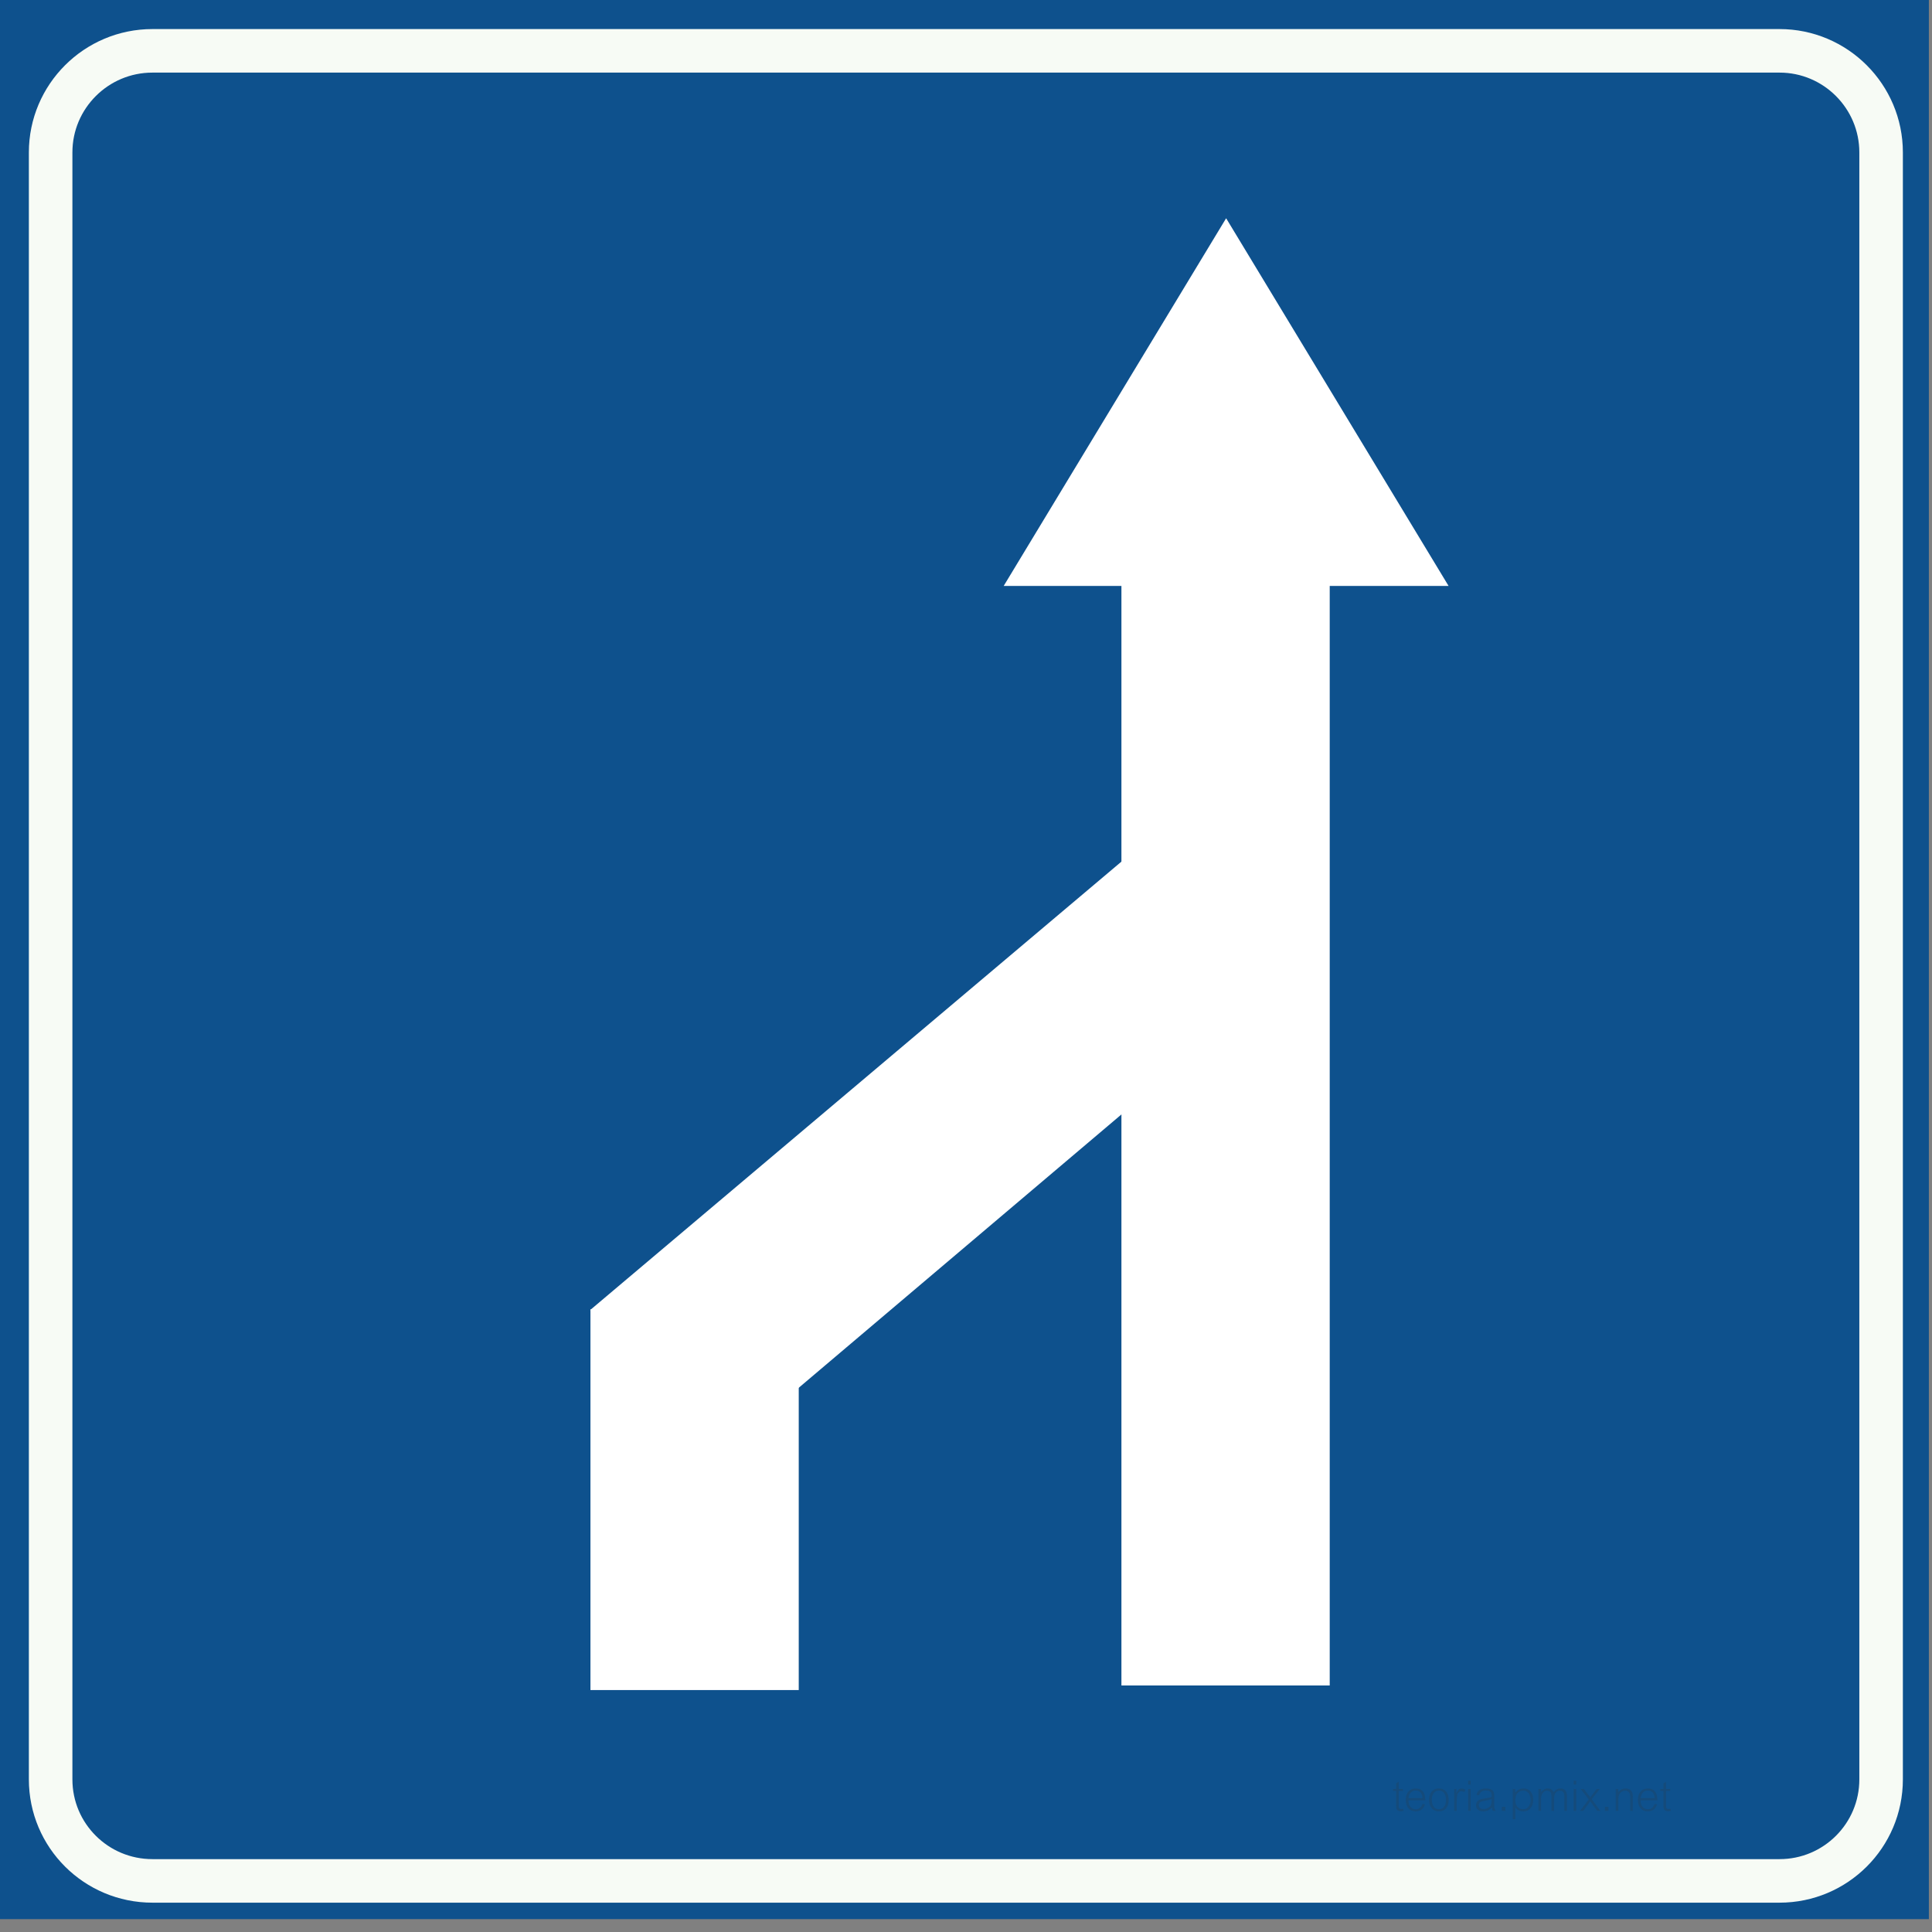 <?xml version="1.0" encoding="utf-8"?>
<svg viewBox="0 0 300 300" width="300px" height="300px" xmlns="http://www.w3.org/2000/svg">
  <rect x="0" y="0" width="300" height="300" fill="#808080" stroke="none"/>
  <rect id="blauw_vlak" width="300" height="300" style="fill: rgb(14, 81, 141);" x="-0.488" y="-2"/>
  <path id="witte_bies" style="fill: none; stroke: rgb(247, 251, 245); stroke-width: 6.761;" d="M 276.33 292.065 C 285.025 292.065 292.097 285.027 292.097 276.3 L 292.097 23.667 C 292.097 14.973 285.025 7.894 276.33 7.894 L 23.67 7.894 C 14.942 7.894 7.863 14.973 7.863 23.667 L 7.863 276.3 C 7.863 285.027 14.942 292.065 23.67 292.065 L 276.33 292.065 Z"/>
  <path d="M 217.936 281.188 C 217.762 281.224 217.621 281.242 217.514 281.242 C 217.359 281.242 217.227 281.217 217.116 281.166 C 217.005 281.115 216.923 281.038 216.868 280.933 C 216.813 280.828 216.786 280.64 216.786 280.37 L 216.786 278.092 L 216.313 278.092 L 216.313 277.79 L 216.786 277.79 L 216.786 276.92 L 217.189 276.664 L 217.189 277.79 L 217.829 277.79 L 217.829 278.092 L 217.189 278.092 L 217.189 280.319 C 217.189 280.477 217.199 280.595 217.22 280.674 C 217.24 280.753 217.279 280.811 217.338 280.85 C 217.397 280.888 217.474 280.907 217.57 280.907 C 217.643 280.907 217.748 280.893 217.885 280.866 L 217.936 281.188 Z M 221.316 279.54 L 218.701 279.54 C 218.708 279.979 218.812 280.322 219.013 280.569 C 219.214 280.816 219.491 280.939 219.846 280.939 C 220.341 280.939 220.687 280.664 220.884 280.114 L 221.275 280.18 C 221.141 280.567 220.954 280.845 220.714 281.012 C 220.474 281.18 220.177 281.264 219.822 281.264 C 219.342 281.264 218.966 281.105 218.694 280.788 C 218.422 280.471 218.286 280.038 218.286 279.489 C 218.286 278.94 218.423 278.507 218.696 278.19 C 218.97 277.873 219.348 277.714 219.829 277.714 C 220.812 277.714 221.308 278.323 221.316 279.54 Z M 220.884 279.21 C 220.822 278.426 220.467 278.034 219.819 278.034 C 219.525 278.034 219.277 278.136 219.076 278.339 C 218.875 278.542 218.754 278.833 218.713 279.21 L 220.884 279.21 Z M 224.944 279.496 C 224.944 280.056 224.812 280.491 224.548 280.8 C 224.283 281.109 223.909 281.264 223.426 281.264 C 223.193 281.264 222.985 281.223 222.801 281.142 C 222.617 281.061 222.457 280.939 222.321 280.778 C 222.185 280.617 222.083 280.43 222.015 280.219 C 221.946 280.007 221.912 279.771 221.912 279.511 C 221.912 279.24 221.942 278.999 222.001 278.787 C 222.06 278.574 222.15 278.39 222.27 278.235 C 222.389 278.08 222.54 277.954 222.723 277.858 C 222.905 277.762 223.14 277.714 223.428 277.714 C 223.891 277.714 224.259 277.864 224.533 278.164 C 224.807 278.465 224.944 278.909 224.944 279.496 Z M 224.532 279.496 C 224.532 279.192 224.487 278.93 224.398 278.711 C 224.308 278.492 224.183 278.326 224.024 278.213 C 223.865 278.1 223.67 278.043 223.441 278.043 C 223.088 278.043 222.814 278.173 222.621 278.433 C 222.428 278.692 222.332 279.041 222.332 279.479 C 222.332 279.912 222.43 280.264 222.626 280.535 C 222.823 280.806 223.096 280.941 223.445 280.941 C 223.608 280.941 223.754 280.911 223.882 280.852 C 224.011 280.793 224.124 280.701 224.223 280.578 C 224.322 280.454 224.398 280.3 224.451 280.117 C 224.505 279.934 224.532 279.727 224.532 279.496 Z M 227.548 277.919 L 227.395 278.263 C 227.19 278.177 227.037 278.134 226.938 278.134 C 226.858 278.134 226.785 278.147 226.72 278.172 C 226.654 278.197 226.592 278.237 226.533 278.292 C 226.474 278.347 226.424 278.412 226.381 278.485 C 226.339 278.558 226.307 278.639 226.286 278.728 C 226.265 278.817 226.246 278.948 226.228 279.121 C 226.21 279.294 226.201 279.451 226.201 279.591 L 226.201 281.188 L 225.803 281.188 L 225.803 277.79 L 226.154 277.79 L 226.154 278.478 C 226.322 277.969 226.587 277.714 226.948 277.714 C 227.133 277.714 227.333 277.782 227.548 277.919 Z M 228.37 277.096 L 227.97 277.096 L 227.97 276.498 L 228.37 276.498 L 228.37 277.096 Z M 228.37 281.188 L 227.97 281.188 L 227.97 277.79 L 228.37 277.79 L 228.37 281.188 Z M 232.226 281.188 L 231.791 281.188 C 231.728 281.029 231.686 280.856 231.667 280.67 C 231.299 281.066 230.836 281.264 230.277 281.264 C 230.074 281.264 229.892 281.228 229.732 281.157 C 229.571 281.086 229.443 280.98 229.347 280.839 C 229.251 280.697 229.203 280.524 229.203 280.321 C 229.203 280.178 229.225 280.05 229.27 279.937 C 229.315 279.824 229.383 279.724 229.474 279.639 C 229.565 279.554 229.688 279.48 229.843 279.419 C 229.998 279.358 230.276 279.3 230.678 279.245 C 231.125 279.183 231.442 279.117 231.628 279.047 C 231.628 278.853 231.623 278.704 231.612 278.6 C 231.601 278.496 231.565 278.398 231.503 278.307 C 231.441 278.216 231.346 278.146 231.217 278.097 C 231.089 278.048 230.93 278.024 230.741 278.024 C 230.154 278.024 229.801 278.275 229.682 278.778 L 229.276 278.717 C 229.401 278.048 229.889 277.714 230.739 277.714 C 231.006 277.714 231.23 277.744 231.411 277.805 C 231.593 277.866 231.728 277.953 231.817 278.064 C 231.906 278.175 231.963 278.313 231.99 278.478 C 232.017 278.643 232.03 278.869 232.03 279.157 L 232.018 280.114 C 232.015 280.369 232.027 280.565 232.054 280.702 C 232.081 280.839 232.138 281.001 232.226 281.188 Z M 231.628 279.582 L 231.628 279.362 C 231.401 279.448 231.043 279.533 230.553 279.618 C 230.294 279.664 230.105 279.711 229.986 279.759 C 229.866 279.807 229.776 279.876 229.715 279.967 C 229.654 280.058 229.623 280.166 229.623 280.29 C 229.623 280.475 229.692 280.625 229.829 280.738 C 229.967 280.851 230.144 280.907 230.36 280.907 C 230.487 280.907 230.613 280.89 230.736 280.857 C 230.86 280.824 230.981 280.774 231.1 280.708 C 231.219 280.642 231.318 280.562 231.398 280.469 C 231.478 280.376 231.536 280.256 231.573 280.109 C 231.61 279.962 231.628 279.787 231.628 279.582 Z M 233.76 281.188 L 233.204 281.188 L 233.204 280.568 L 233.76 280.568 L 233.76 281.188 Z M 235.299 280.673 L 235.299 282.487 L 234.901 282.487 L 234.901 277.79 L 235.299 277.79 L 235.299 278.344 C 235.649 277.924 236.075 277.714 236.576 277.714 C 236.801 277.714 237.002 277.75 237.181 277.823 C 237.359 277.895 237.515 278.006 237.65 278.157 C 237.785 278.308 237.892 278.494 237.969 278.716 C 238.046 278.938 238.085 279.186 238.085 279.459 C 238.085 280.003 237.949 280.44 237.677 280.769 C 237.406 281.099 237.027 281.264 236.542 281.264 C 236.044 281.264 235.63 281.067 235.299 280.673 Z M 237.672 279.496 C 237.672 279.201 237.623 278.944 237.526 278.725 C 237.429 278.505 237.297 278.338 237.13 278.223 C 236.964 278.108 236.765 278.051 236.532 278.051 C 236.34 278.051 236.169 278.083 236.02 278.146 C 235.87 278.209 235.74 278.306 235.63 278.437 C 235.52 278.567 235.437 278.725 235.38 278.91 C 235.323 279.095 235.295 279.306 235.295 279.542 C 235.295 279.973 235.403 280.313 235.619 280.562 C 235.836 280.81 236.132 280.934 236.508 280.934 C 236.687 280.934 236.847 280.9 236.989 280.832 C 237.13 280.763 237.253 280.661 237.358 280.524 C 237.462 280.387 237.54 280.233 237.593 280.061 C 237.646 279.89 237.672 279.701 237.672 279.496 Z M 243.311 281.188 L 242.913 281.188 L 242.913 279.083 C 242.913 278.772 242.888 278.555 242.837 278.43 C 242.786 278.306 242.707 278.213 242.6 278.15 C 242.493 278.087 242.365 278.056 242.217 278.056 C 242.008 278.056 241.834 278.114 241.693 278.23 C 241.552 278.347 241.453 278.506 241.395 278.709 C 241.338 278.912 241.309 279.181 241.309 279.516 L 241.309 281.188 L 240.911 281.188 L 240.911 279.042 C 240.911 278.806 240.891 278.621 240.851 278.488 C 240.811 278.355 240.739 278.251 240.634 278.178 C 240.529 278.105 240.395 278.068 240.234 278.068 C 239.949 278.068 239.722 278.186 239.551 278.421 C 239.38 278.656 239.295 278.974 239.295 279.376 L 239.295 281.188 L 238.897 281.188 L 238.897 277.79 L 239.295 277.79 L 239.295 278.28 C 239.578 277.903 239.924 277.714 240.335 277.714 C 240.768 277.714 241.069 277.903 241.238 278.28 C 241.541 277.903 241.895 277.714 242.302 277.714 C 242.975 277.714 243.311 278.101 243.311 278.876 L 243.311 281.188 Z M 244.761 277.096 L 244.36 277.096 L 244.36 276.498 L 244.761 276.498 L 244.761 277.096 Z M 244.761 281.188 L 244.36 281.188 L 244.36 277.79 L 244.761 277.79 L 244.761 281.188 Z M 248.514 281.188 L 248.021 281.188 L 246.937 279.711 L 245.85 281.188 L 245.35 281.188 L 246.705 279.416 L 245.447 277.79 L 245.945 277.79 L 246.937 279.093 L 247.923 277.79 L 248.419 277.79 L 247.161 279.376 L 248.514 281.188 Z M 249.76 281.188 L 249.204 281.188 L 249.204 280.568 L 249.76 280.568 L 249.76 281.188 Z M 253.542 281.188 L 253.139 281.188 L 253.139 279.079 C 253.139 278.712 253.068 278.451 252.926 278.296 C 252.785 278.141 252.593 278.063 252.35 278.063 C 252.22 278.063 252.098 278.085 251.985 278.129 C 251.872 278.173 251.768 278.238 251.671 278.325 C 251.575 278.412 251.499 278.513 251.443 278.627 C 251.387 278.741 251.348 278.865 251.326 279 C 251.304 279.135 251.293 279.374 251.293 279.716 L 251.293 281.188 L 250.893 281.188 L 250.893 277.79 L 251.293 277.79 L 251.293 278.292 C 251.598 277.907 251.962 277.714 252.387 277.714 C 253.157 277.714 253.542 278.133 253.542 278.971 L 253.542 281.188 Z M 257.363 279.54 L 254.748 279.54 C 254.755 279.979 254.858 280.322 255.059 280.569 C 255.26 280.816 255.538 280.939 255.893 280.939 C 256.388 280.939 256.734 280.664 256.931 280.114 L 257.321 280.18 C 257.188 280.567 257.001 280.845 256.761 281.012 C 256.521 281.18 256.224 281.264 255.869 281.264 C 255.389 281.264 255.013 281.105 254.741 280.788 C 254.469 280.471 254.333 280.038 254.333 279.489 C 254.333 278.94 254.47 278.507 254.743 278.19 C 255.016 277.873 255.394 277.714 255.876 277.714 C 256.859 277.714 257.355 278.323 257.363 279.54 Z M 256.931 279.21 C 256.869 278.426 256.514 278.034 255.866 278.034 C 255.571 278.034 255.324 278.136 255.123 278.339 C 254.922 278.542 254.801 278.833 254.76 279.21 L 256.931 279.21 Z M 259.452 281.188 C 259.278 281.224 259.137 281.242 259.029 281.242 C 258.874 281.242 258.742 281.217 258.631 281.166 C 258.52 281.115 258.438 281.038 258.384 280.933 C 258.329 280.828 258.302 280.64 258.302 280.37 L 258.302 278.092 L 257.828 278.092 L 257.828 277.79 L 258.302 277.79 L 258.302 276.92 L 258.705 276.664 L 258.705 277.79 L 259.344 277.79 L 259.344 278.092 L 258.705 278.092 L 258.705 280.319 C 258.705 280.477 258.715 280.595 258.735 280.674 C 258.756 280.753 258.795 280.811 258.854 280.85 C 258.913 280.888 258.99 280.907 259.086 280.907 C 259.159 280.907 259.264 280.893 259.401 280.866 L 259.452 281.188 Z" style="fill: rgb(51, 51, 51); white-space: pre; mix-blend-mode: screen; opacity: 0.2;"/>
  <rect x="174.135" y="-261.72" width="32.343" height="179.868" style="fill: rgb(255, 255, 255);" transform="matrix(1, 0, 0, -1, 0, 0)"/>
  <path d="M 190.393 33.891 L 224.936 90.987 L 155.85 90.987 L 190.393 33.891 Z" style="fill: rgb(255, 255, 255);"/>
  <polygon style="fill: rgb(255, 255, 255);" points="91.651 203.414 176.393 131.887 178.218 169.592 116.683 221.713"/>
  <rect x="91.685" y="-262.43" width="32.343" height="59.112" style="fill: rgb(255, 255, 255);" transform="matrix(1, 0, 0, -1, 0, 0)"/>
</svg>